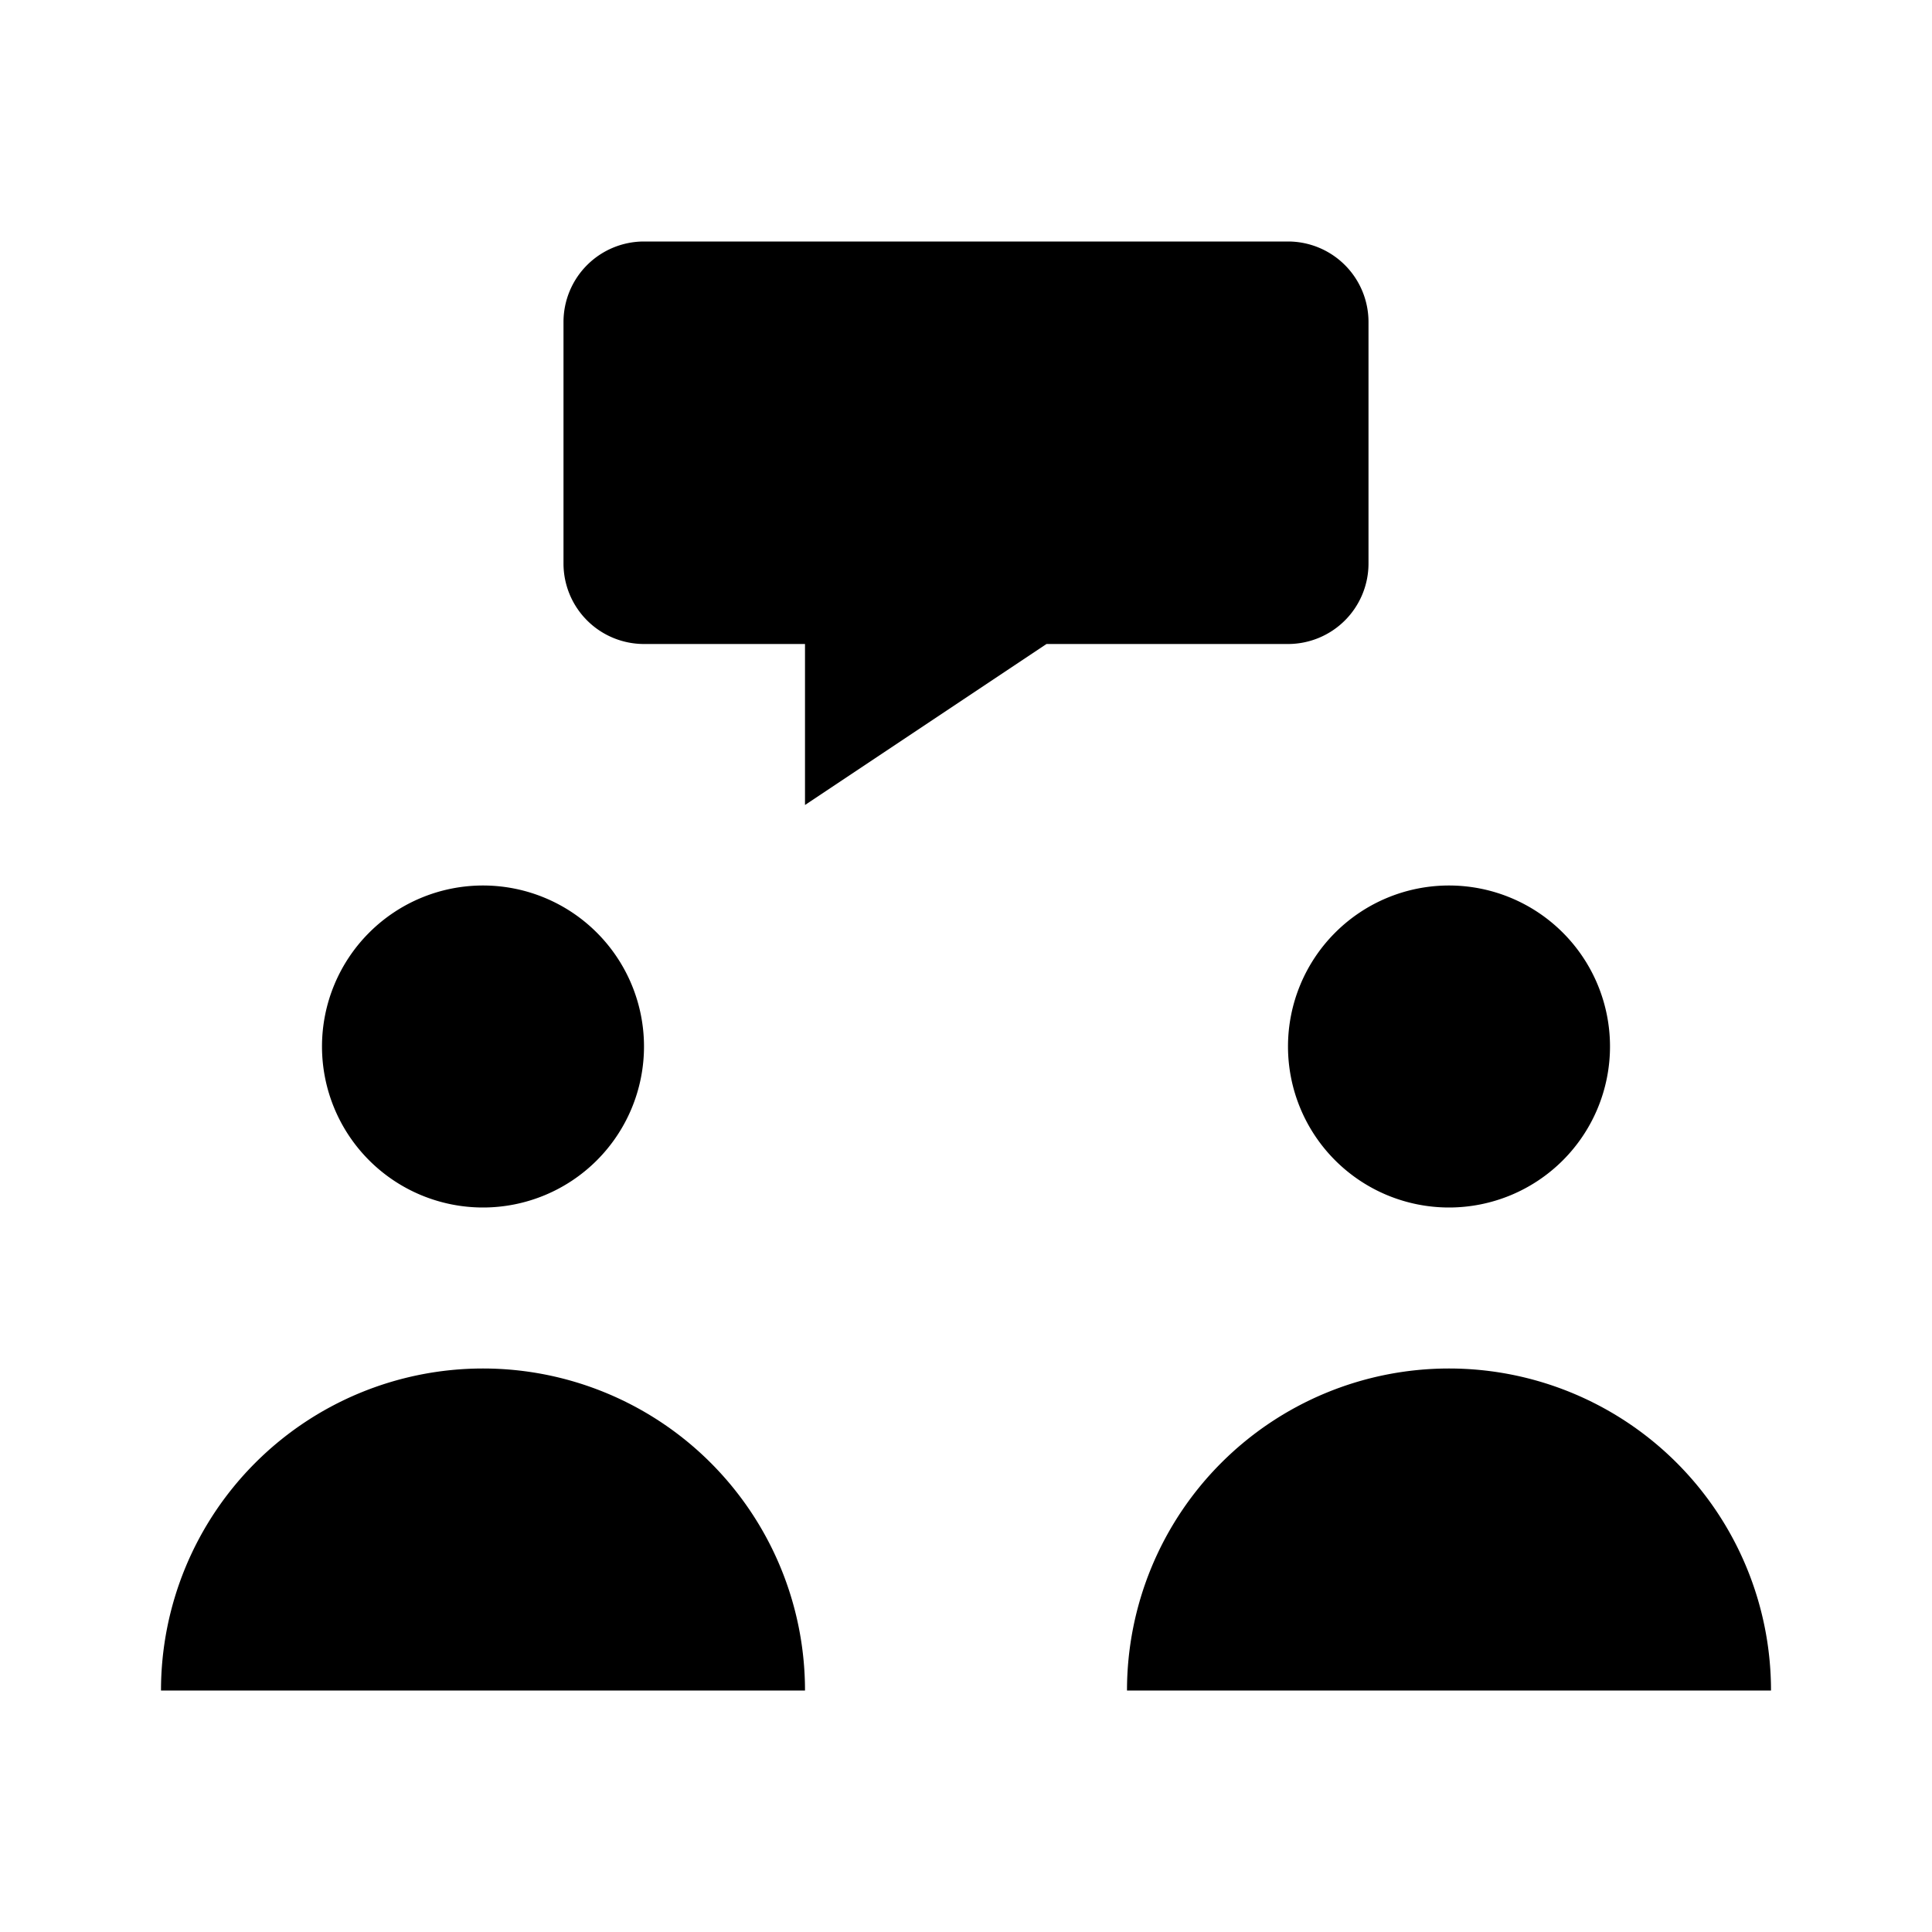 <svg xmlns="http://www.w3.org/2000/svg" viewBox="0 0 24 24"><path d="M7 7V4a1 1 0 0 1 1-1h8a1 1 0 0 1 1 1v3a1 1 0 0 1-1 1h-3l-3 2V8H8a1 1 0 0 1-1-1M10 21H2a4 4 0 0 1 8 0M8 13a2 2 0 1 1-4 0 2 2 0 0 1 4 0M22 21h-8a4 4 0 0 1 8 0M20 13a2 2 0 1 1-4 0 2 2 0 0 1 4 0"/></svg>